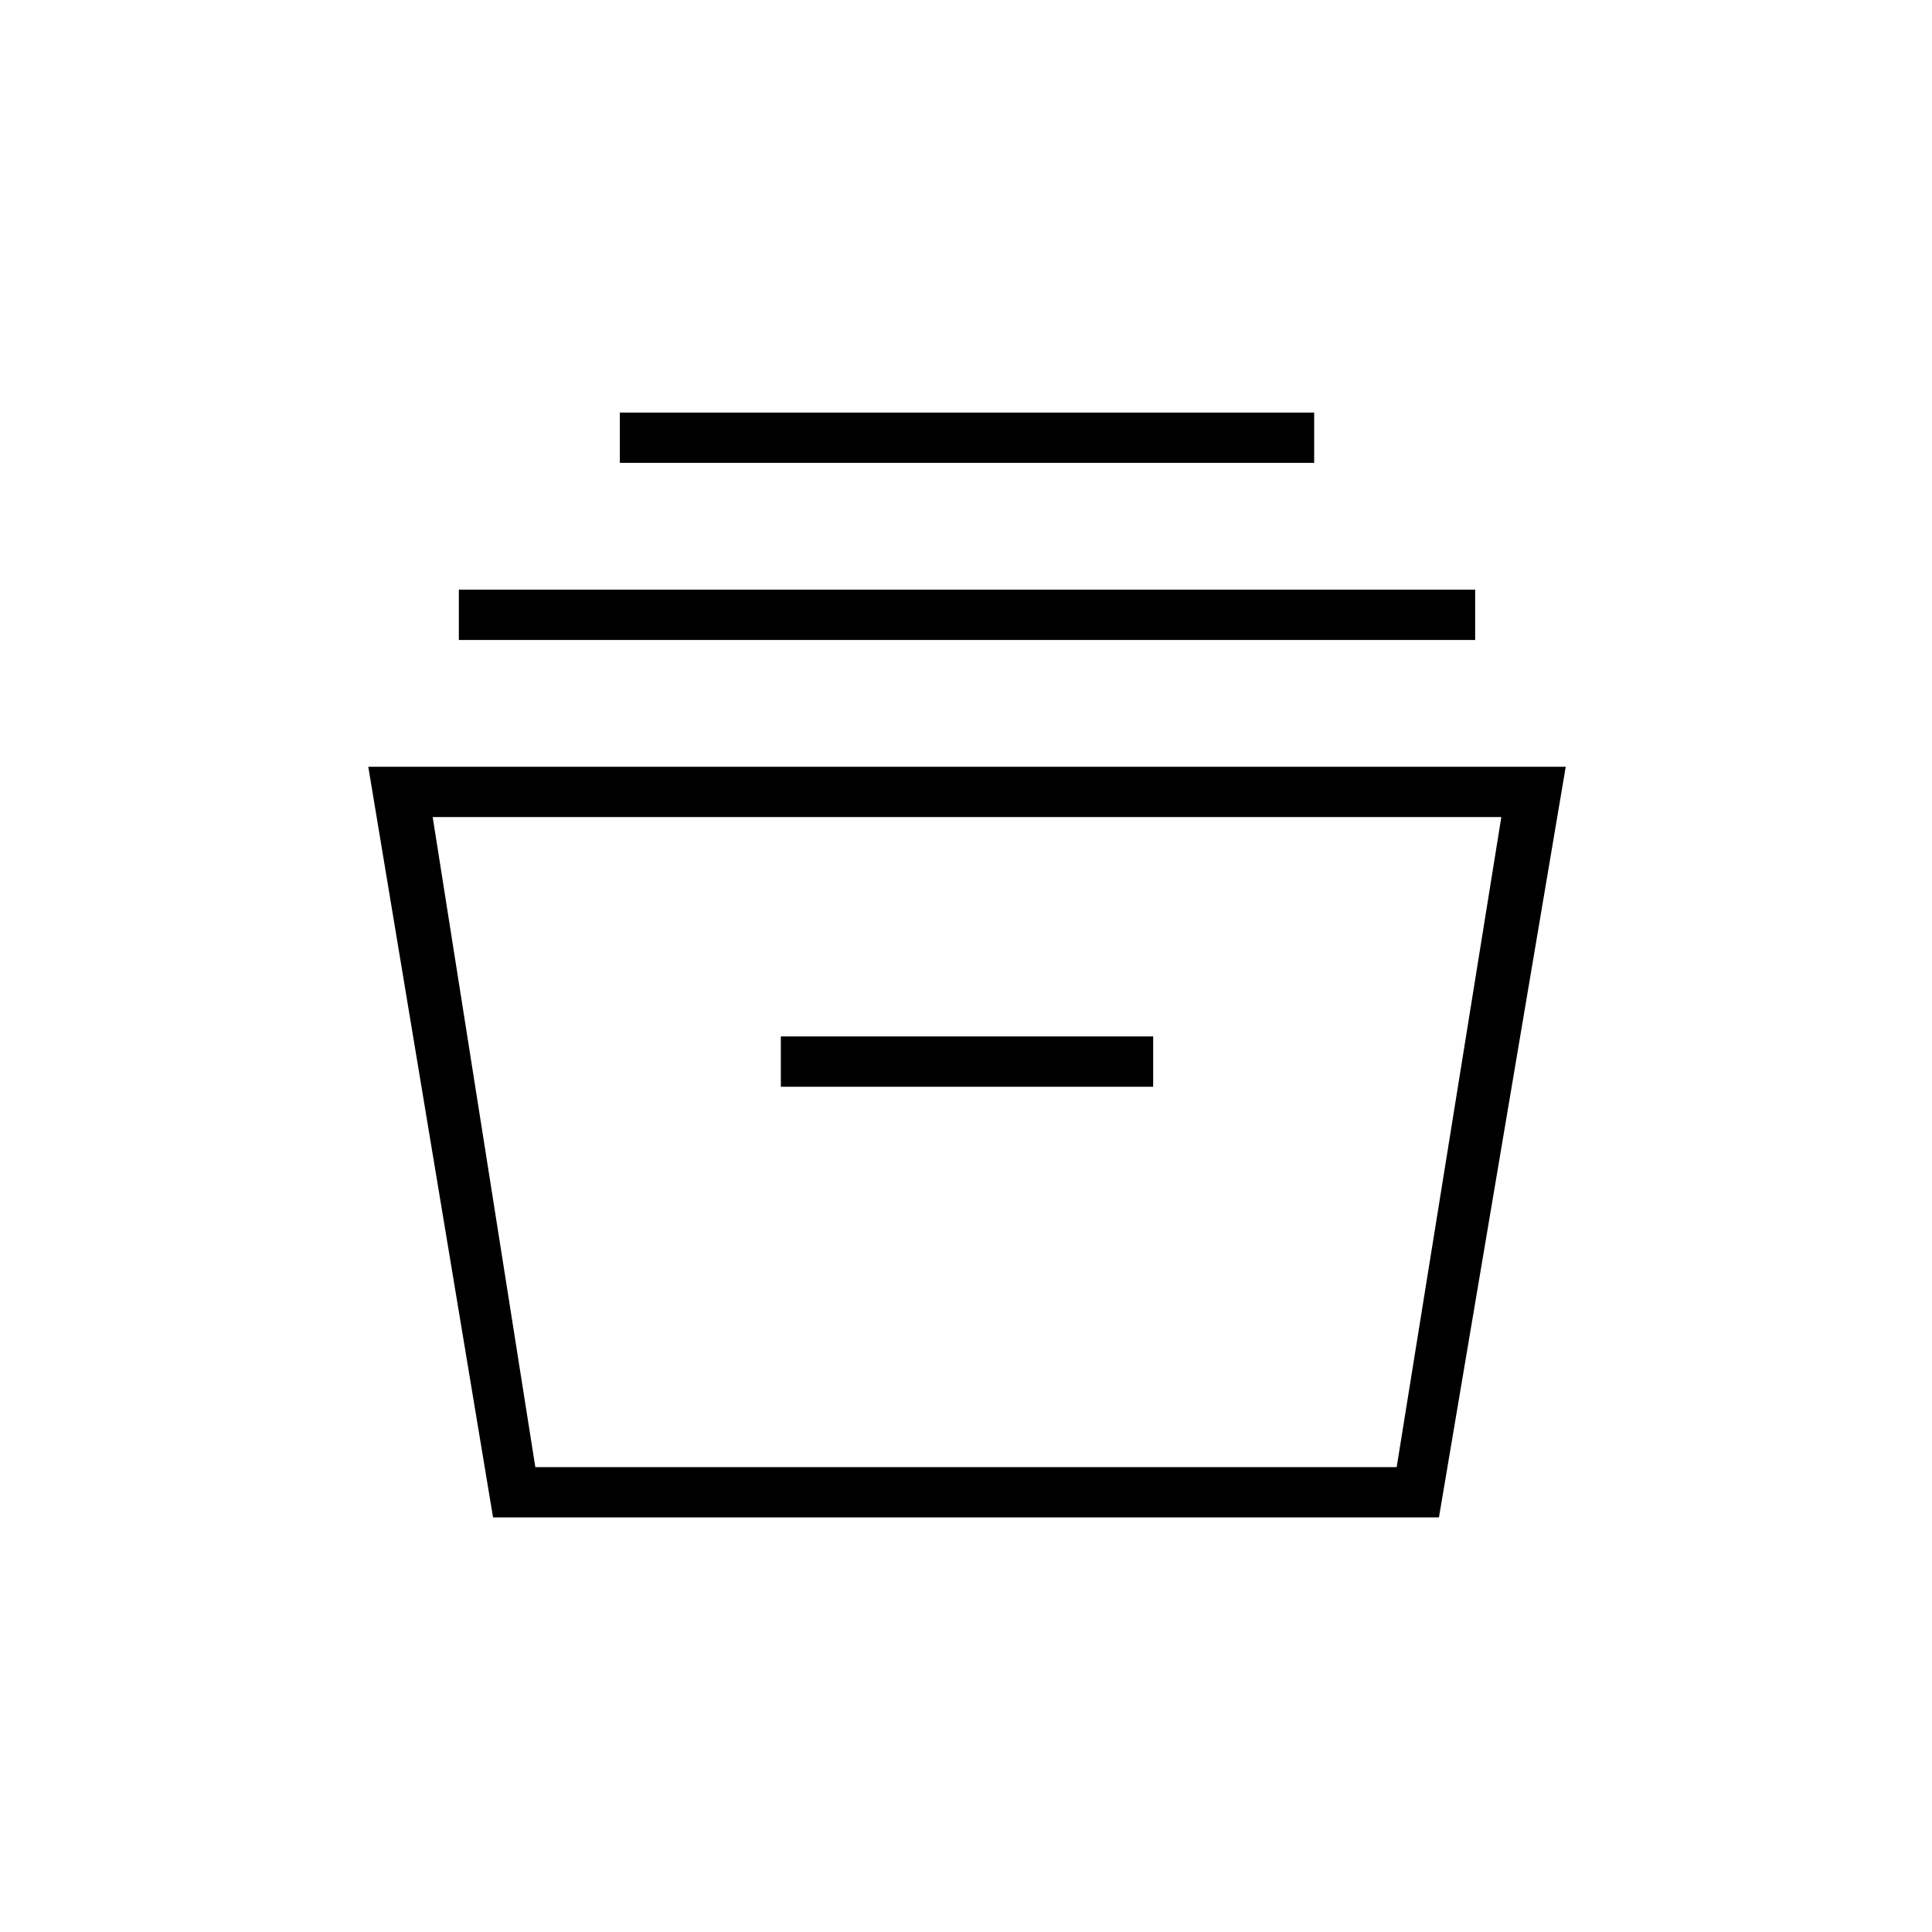 <svg xmlns="http://www.w3.org/2000/svg" height="24" width="24"><path d="m6.125 18.85-1.55-9.325H19.45l-1.575 9.325Zm.525-.625h10.7l1.3-8.075H5.375ZM9.7 13.5h4.625v-.625H9.7Zm-4-5.55v-.625h12.625v.625Zm2-2.2v-.625h8.625v.625ZM6.65 18.225h10.7Z"/></svg>